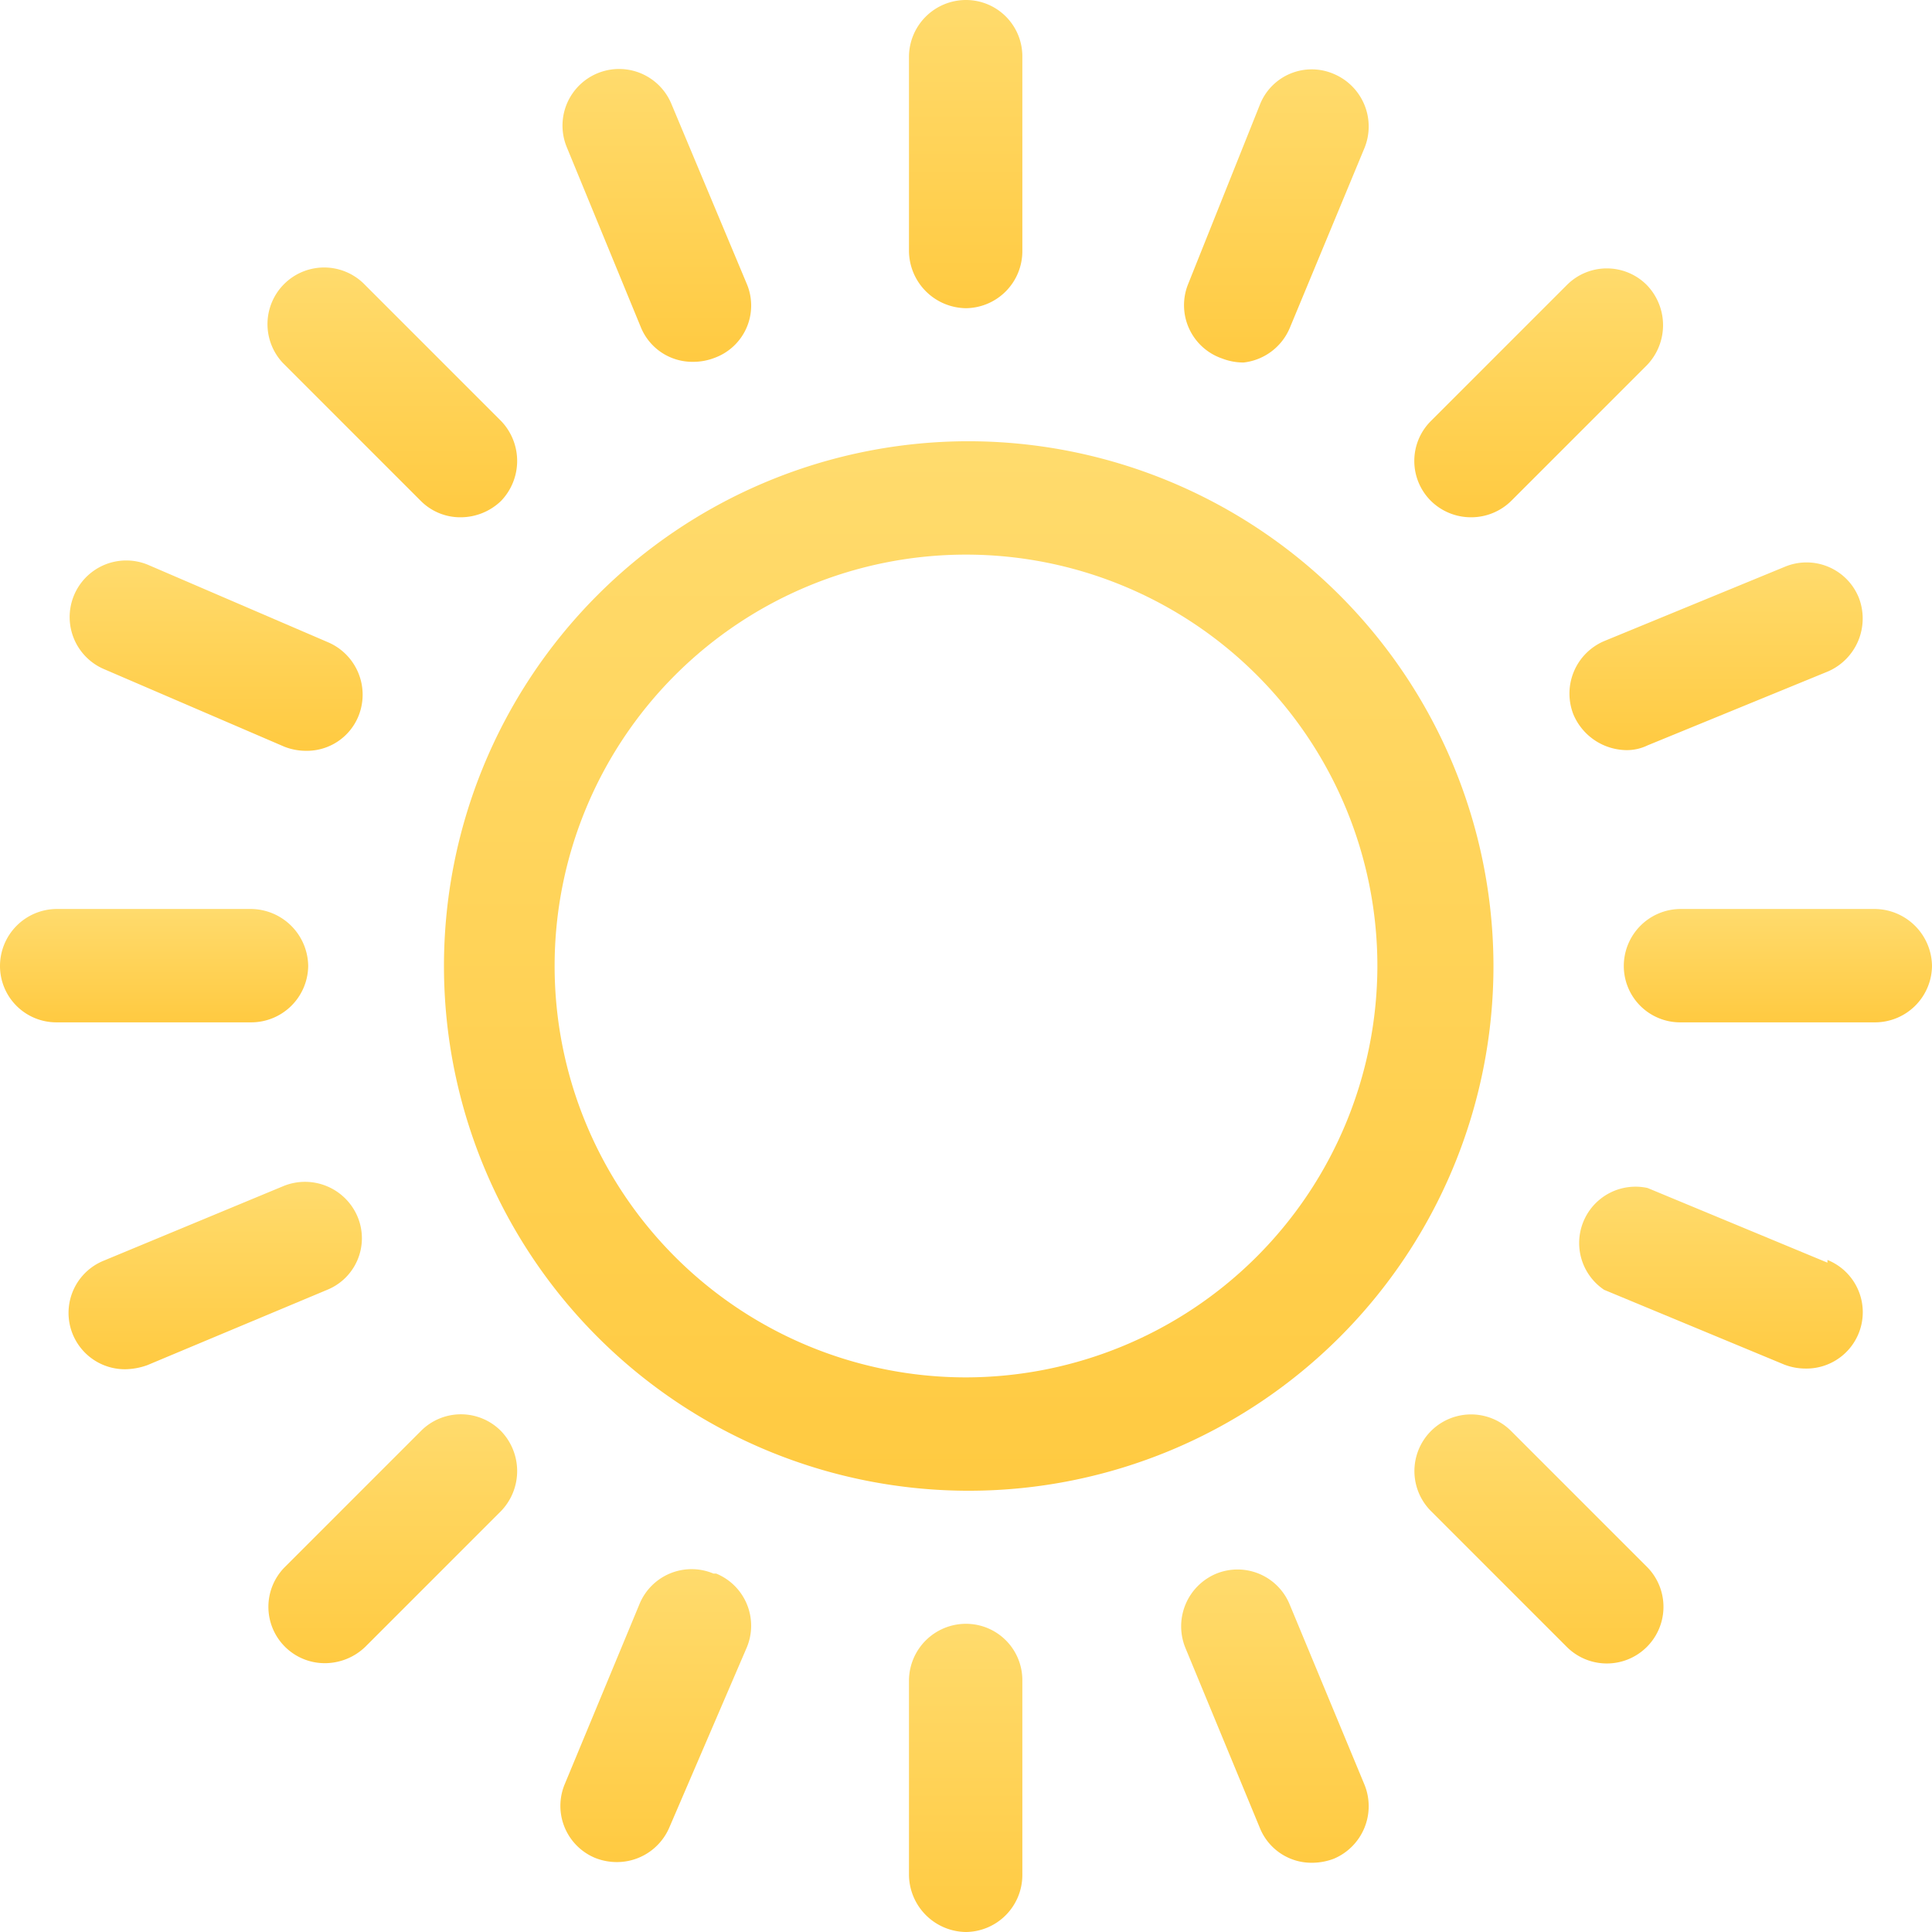 <svg id="圖層_1" data-name="圖層 1" xmlns="http://www.w3.org/2000/svg" xmlns:xlink="http://www.w3.org/1999/xlink" viewBox="0 0 28.46 28.46"><defs><style>.cls-1{fill:url(#未命名漸層_54);}.cls-2{fill:url(#未命名漸層_54-2);}.cls-3{fill:url(#未命名漸層_54-3);}.cls-4{fill:url(#未命名漸層_54-4);}.cls-5{fill:url(#未命名漸層_54-5);}.cls-6{fill:url(#未命名漸層_54-6);}.cls-7{fill:url(#未命名漸層_54-7);}.cls-8{fill:url(#未命名漸層_54-8);}.cls-9{fill:url(#未命名漸層_54-9);}.cls-10{fill:url(#未命名漸層_54-10);}.cls-11{fill:url(#未命名漸層_54-11);}.cls-12{fill:url(#未命名漸層_54-12);}.cls-13{fill:url(#未命名漸層_54-13);}.cls-14{fill:url(#未命名漸層_54-14);}.cls-15{fill:url(#未命名漸層_54-15);}.cls-16{fill:url(#未命名漸層_54-16);}.cls-17{fill:url(#未命名漸層_54-17);}</style><linearGradient id="未命名漸層_54" x1="14.23" y1="21.95" x2="14.23" y2="6.5" gradientUnits="userSpaceOnUse"><stop offset="0" stop-color="#ffca41"/><stop offset="1" stop-color="#ffdb6d"/></linearGradient><linearGradient id="未命名漸層_54-2" x1="14.23" y1="4.54" x2="14.23" y2="0" xlink:href="#未命名漸層_54"/><linearGradient id="未命名漸層_54-3" x1="26.19" y1="15.06" x2="26.19" y2="13.39" xlink:href="#未命名漸層_54"/><linearGradient id="未命名漸層_54-4" x1="14.23" y1="28.46" x2="14.23" y2="23.92" xlink:href="#未命名漸層_54"/><linearGradient id="未命名漸層_54-5" x1="2.27" y1="15.06" x2="2.27" y2="13.39" xlink:href="#未命名漸層_54"/><linearGradient id="未命名漸層_54-6" x1="22.68" y1="7.62" x2="22.68" y2="3.92" xlink:href="#未命名漸層_54"/><linearGradient id="未命名漸層_54-7" x1="22.68" y1="24.53" x2="22.68" y2="20.84" xlink:href="#未命名漸層_54"/><linearGradient id="未命名漸層_54-8" x1="5.77" y1="24.53" x2="5.77" y2="20.84" xlink:href="#未命名漸層_54"/><linearGradient id="未命名漸層_54-9" x1="5.77" y1="7.62" x2="5.77" y2="3.92" xlink:href="#未命名漸層_54"/><linearGradient id="未命名漸層_54-10" x1="18.82" y1="5.34" x2="18.82" y2="1.03" xlink:href="#未命名漸層_54"/><linearGradient id="未命名漸層_54-11" x1="25.27" y1="20.2" x2="25.27" y2="17.43" xlink:href="#未命名漸層_54"/><linearGradient id="未命名漸層_54-12" x1="9.64" y1="27.43" x2="9.64" y2="23.11" xlink:href="#未命名漸層_54"/><linearGradient id="未命名漸層_54-13" x1="3.18" y1="11.02" x2="3.18" y2="8.25" xlink:href="#未命名漸層_54"/><linearGradient id="未命名漸層_54-14" x1="25.28" y1="11.05" x2="25.28" y2="8.28" xlink:href="#未命名漸層_54"/><linearGradient id="未命名漸層_54-15" x1="18.79" y1="27.44" x2="18.79" y2="23.12" xlink:href="#未命名漸層_54"/><linearGradient id="未命名漸層_54-16" x1="3.17" y1="20.17" x2="3.17" y2="17.41" xlink:href="#未命名漸層_54"/><linearGradient id="未命名漸層_54-17" x1="9.66" y1="5.33" x2="9.66" y2="1.01" xlink:href="#未命名漸層_54"/></defs><title>未命名4</title><path class="cls-1" d="M14.23,6.5A7.73,7.73,0,1,0,22,14.23,7.74,7.74,0,0,0,14.23,6.5Zm0,13.79a6.06,6.06,0,1,1,6.06-6.06A6.07,6.07,0,0,1,14.23,20.29Z"/><path class="cls-2" d="M14.23,4.54a.84.84,0,0,0,.83-.84V.83A.83.83,0,0,0,14.23,0a.84.84,0,0,0-.84.83V3.7A.85.85,0,0,0,14.23,4.54Z"/><path class="cls-3" d="M27.62,13.39H24.75a.84.84,0,0,0-.83.84.83.83,0,0,0,.83.83h2.87a.84.84,0,0,0,.84-.83A.85.85,0,0,0,27.62,13.39Z"/><path class="cls-4" d="M14.23,23.92a.84.84,0,0,0-.84.83v2.87a.85.85,0,0,0,.84.84.84.84,0,0,0,.83-.84V24.75A.83.83,0,0,0,14.23,23.92Z"/><path class="cls-5" d="M4.54,14.23a.85.85,0,0,0-.84-.84H.83a.84.84,0,0,0-.83.84.83.83,0,0,0,.83.83H3.7A.84.84,0,0,0,4.54,14.23Z"/><path class="cls-6" d="M21.67,7.62a.84.84,0,0,0,.59-.24l2-2a.85.85,0,0,0,0-1.18.83.83,0,0,0-1.18,0l-2,2a.83.83,0,0,0,0,1.18.84.84,0,0,0,.59.24Z"/><path class="cls-7" d="M22.26,21.08a.83.83,0,0,0-1.18,1.18l2,2a.83.83,0,0,0,1.18-1.18Z"/><path class="cls-8" d="M6.2,21.08l-2,2a.83.83,0,0,0,.59,1.42.86.86,0,0,0,.59-.24l2-2a.85.85,0,0,0,0-1.18.83.83,0,0,0-1.18,0Z"/><path class="cls-9" d="M6.2,7.38a.82.82,0,0,0,.59.24.86.86,0,0,0,.59-.24.85.85,0,0,0,0-1.18l-2-2A.83.83,0,0,0,4.17,5.35Z"/><path class="cls-10" d="M18,5.28a.87.87,0,0,0,.32.06A.84.84,0,0,0,19,4.83l1.1-2.65a.84.84,0,0,0-.45-1.09.82.82,0,0,0-1.09.45L17.5,4.19A.83.83,0,0,0,18,5.28Z"/><path class="cls-11" d="M26.92,18.6l-2.65-1.1A.83.83,0,0,0,23.63,19l2.65,1.1a.87.87,0,0,0,.32.06.83.83,0,0,0,.32-1.6Z"/><path class="cls-12" d="M10.51,23.18a.83.83,0,0,0-1.09.45l-1.1,2.65a.83.83,0,0,0,.45,1.09.87.87,0,0,0,.32.06.84.84,0,0,0,.77-.51L11,24.27a.83.83,0,0,0-.45-1.09Z"/><path class="cls-13" d="M1.54,9.86,4.19,11a.87.87,0,0,0,.32.06.82.82,0,0,0,.77-.51.84.84,0,0,0-.45-1.09L2.18,8.32a.83.83,0,1,0-.64,1.54Z"/><path class="cls-14" d="M23.18,10.53a.86.86,0,0,0,.78.52.7.7,0,0,0,.31-.07l2.66-1.09a.85.85,0,0,0,.45-1.09.83.83,0,0,0-1.09-.45L23.64,9.44a.84.84,0,0,0-.46,1.09Z"/><path class="cls-15" d="M19,23.64a.83.83,0,0,0-1.08-.46.84.84,0,0,0-.46,1.09l1.1,2.66a.82.82,0,0,0,.77.51.91.91,0,0,0,.32-.06.84.84,0,0,0,.45-1.09Z"/><path class="cls-16" d="M5.27,17.93a.84.84,0,0,0-1.09-.46l-2.65,1.1a.83.83,0,0,0,.32,1.6,1,1,0,0,0,.32-.06L4.82,19A.82.82,0,0,0,5.27,17.93Z"/><path class="cls-17" d="M9.44,4.82a.82.82,0,0,0,.77.51.87.87,0,0,0,.32-.06A.82.82,0,0,0,11,4.18L9.89,1.53a.83.83,0,0,0-1.54.64Z"/></svg>